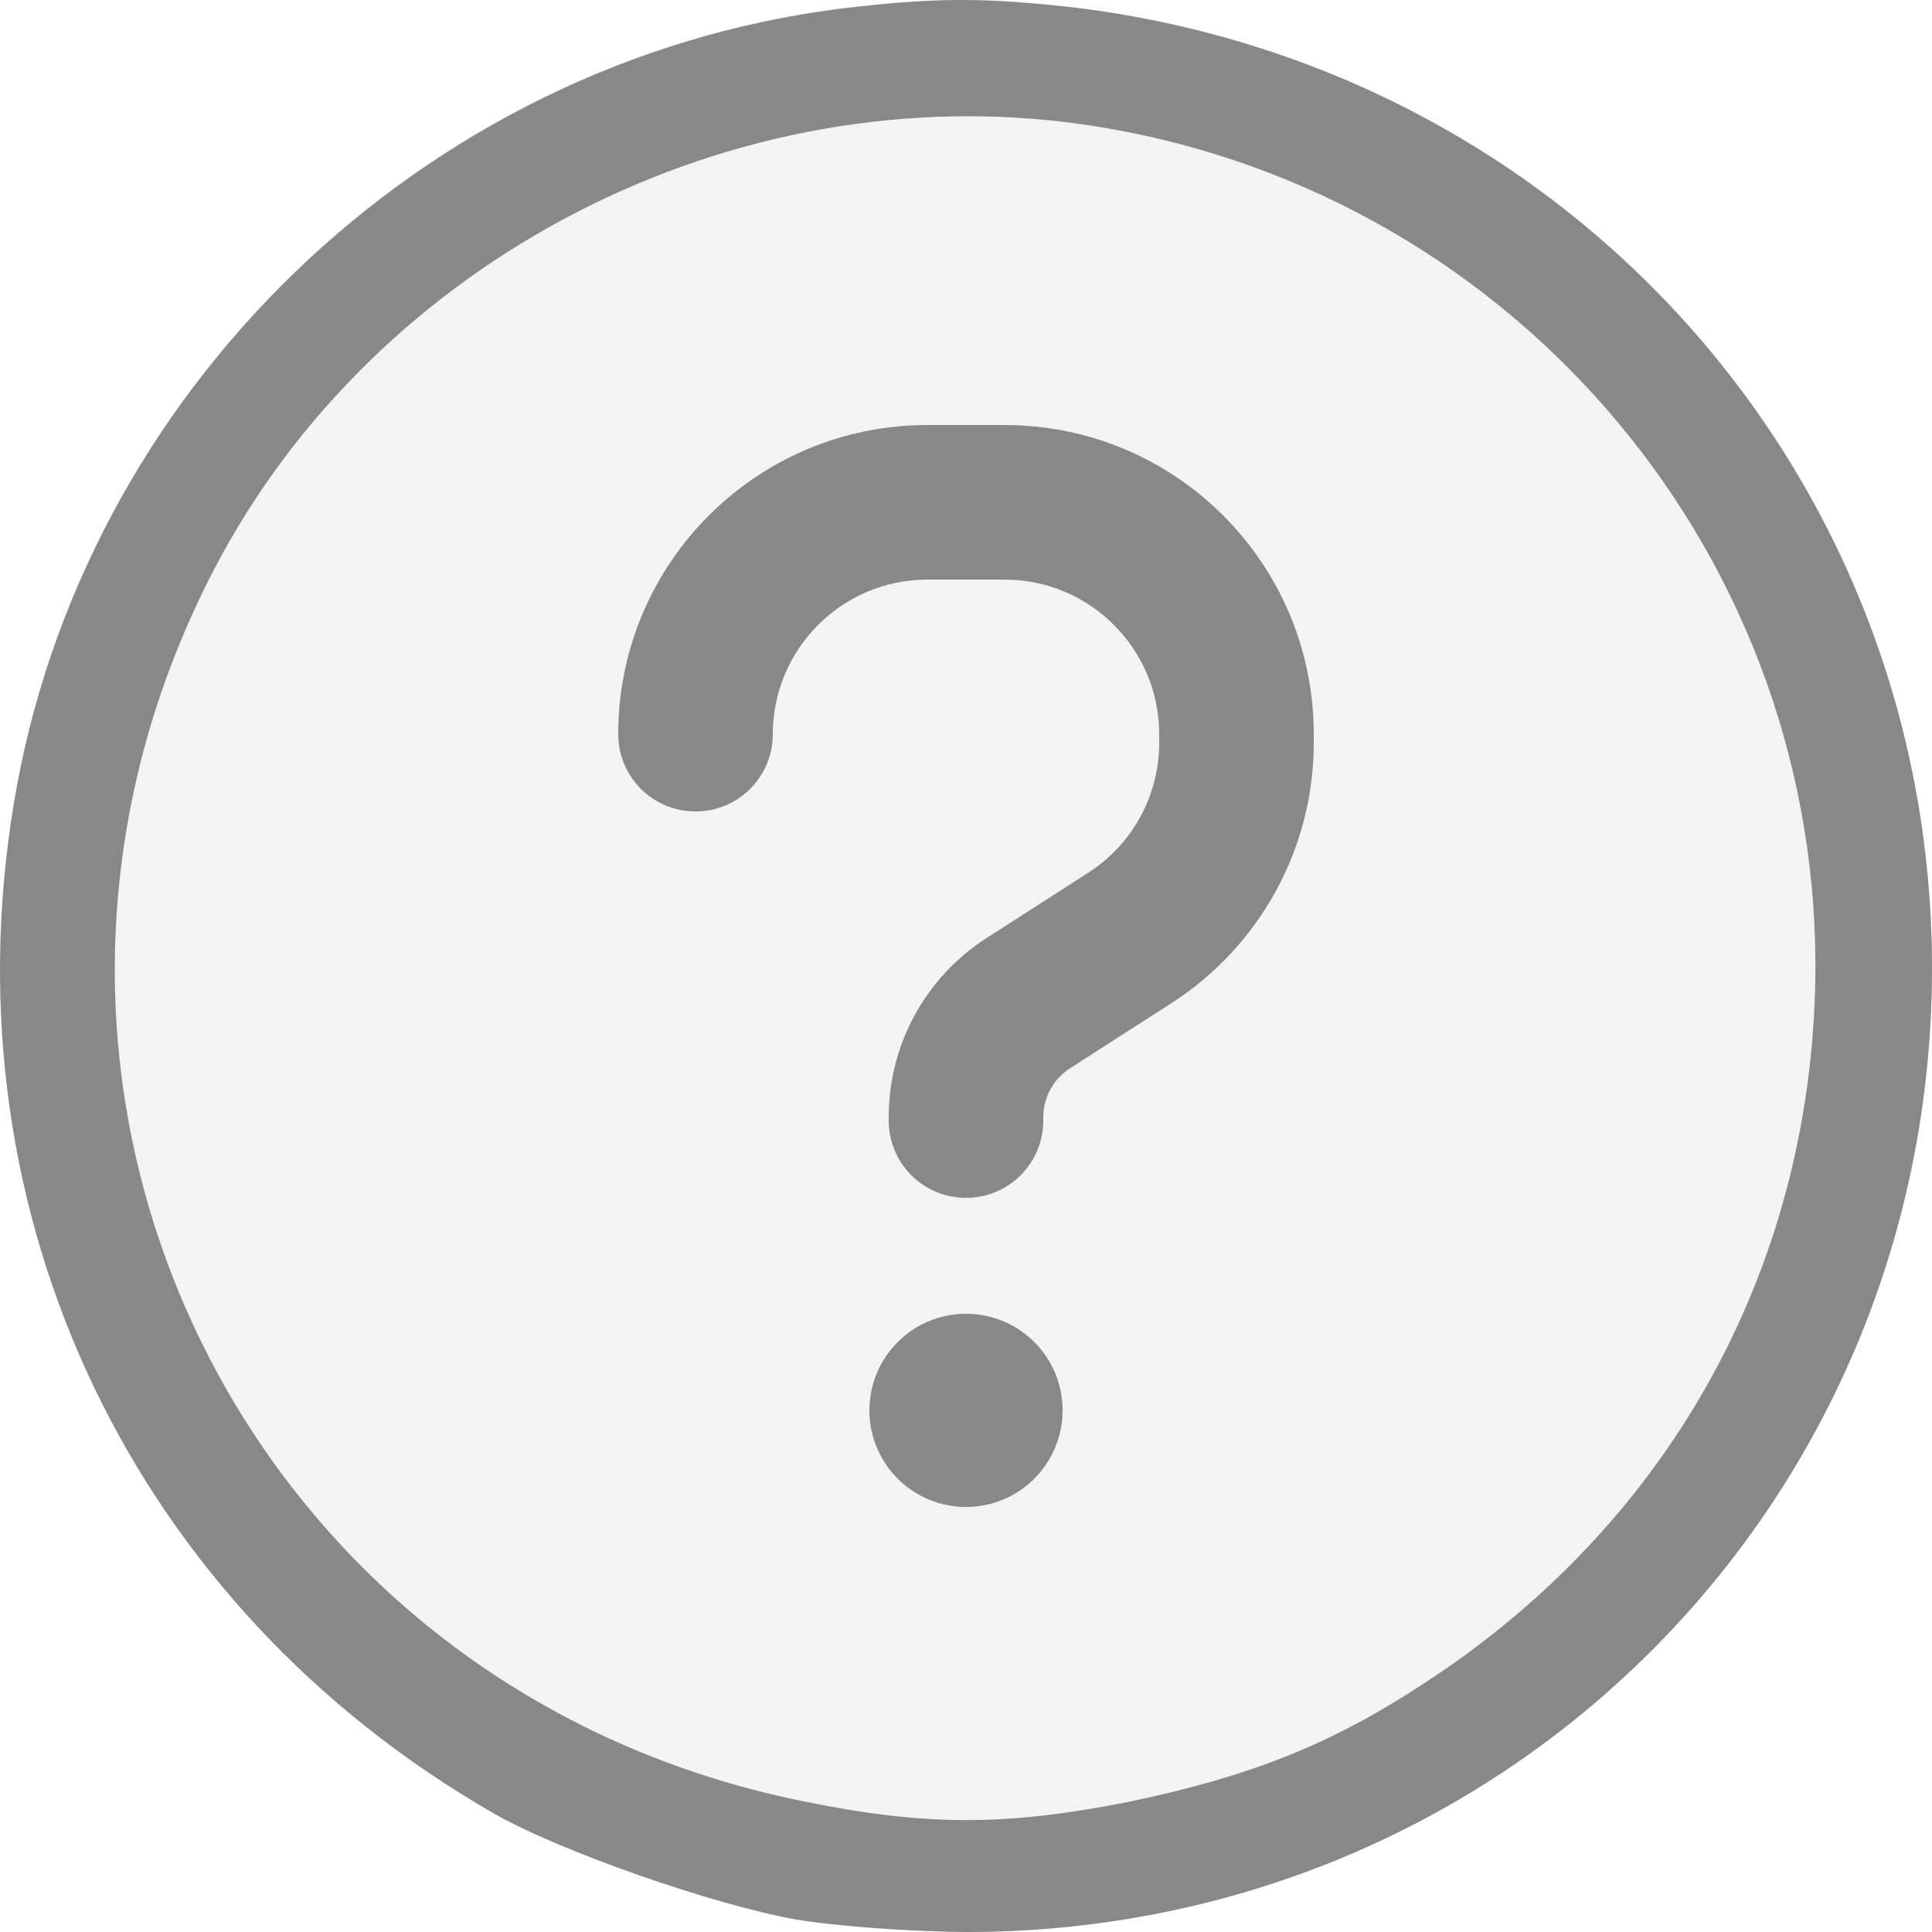 <svg width="50" height="50" viewBox="0 0 50 50" fill="none" xmlns="http://www.w3.org/2000/svg">
<rect width="50" height="50" fill="white"/>
<rect width="50" height="50" rx="25" fill="#888888" fill-opacity="0.1"/>
<path d="M21.717 0.229C10.932 1.61 2.082 10.143 0.348 20.86C-1.387 31.477 3.465 41.592 12.792 46.938C14.502 47.917 18.474 49.297 20.586 49.674C21.616 49.849 23.653 50 25.111 50C38.989 49.95 50 38.906 50 25.052C50 12.327 40.623 1.785 27.876 0.204C25.463 -0.072 24.206 -0.072 21.717 0.229ZM28.002 3.216C38.888 4.772 46.958 14.034 46.983 24.951C46.983 32.606 43.313 39.358 36.877 43.55C34.438 45.156 32.326 45.984 29.184 46.637C25.991 47.264 23.954 47.264 20.762 46.612C6.18 43.65 -1.312 27.963 5.527 14.761C9.725 6.68 18.977 1.936 28.002 3.216Z" fill="#888888"/>
<path d="M20 19C20 16.794 21.794 15 24 15H26C28.206 15 30 16.794 30 19V19.225C30 20.587 29.306 21.856 28.163 22.587L25.525 24.281C23.95 25.294 23 27.038 23 28.906V29C23 30.106 23.894 31 25 31C26.106 31 27 30.106 27 29V28.913C27 28.4 27.262 27.925 27.688 27.65L30.325 25.956C32.612 24.481 34 21.95 34 19.225V19C34 14.581 30.419 11 26 11H24C19.581 11 16 14.581 16 19C16 20.106 16.894 21 18 21C19.106 21 20 20.106 20 19ZM25 39C25.663 39 26.299 38.737 26.768 38.268C27.237 37.799 27.5 37.163 27.5 36.5C27.5 35.837 27.237 35.201 26.768 34.732C26.299 34.263 25.663 34 25 34C24.337 34 23.701 34.263 23.232 34.732C22.763 35.201 22.5 35.837 22.5 36.5C22.5 37.163 22.763 37.799 23.232 38.268C23.701 38.737 24.337 39 25 39Z" fill="#888888"/>
</svg>

